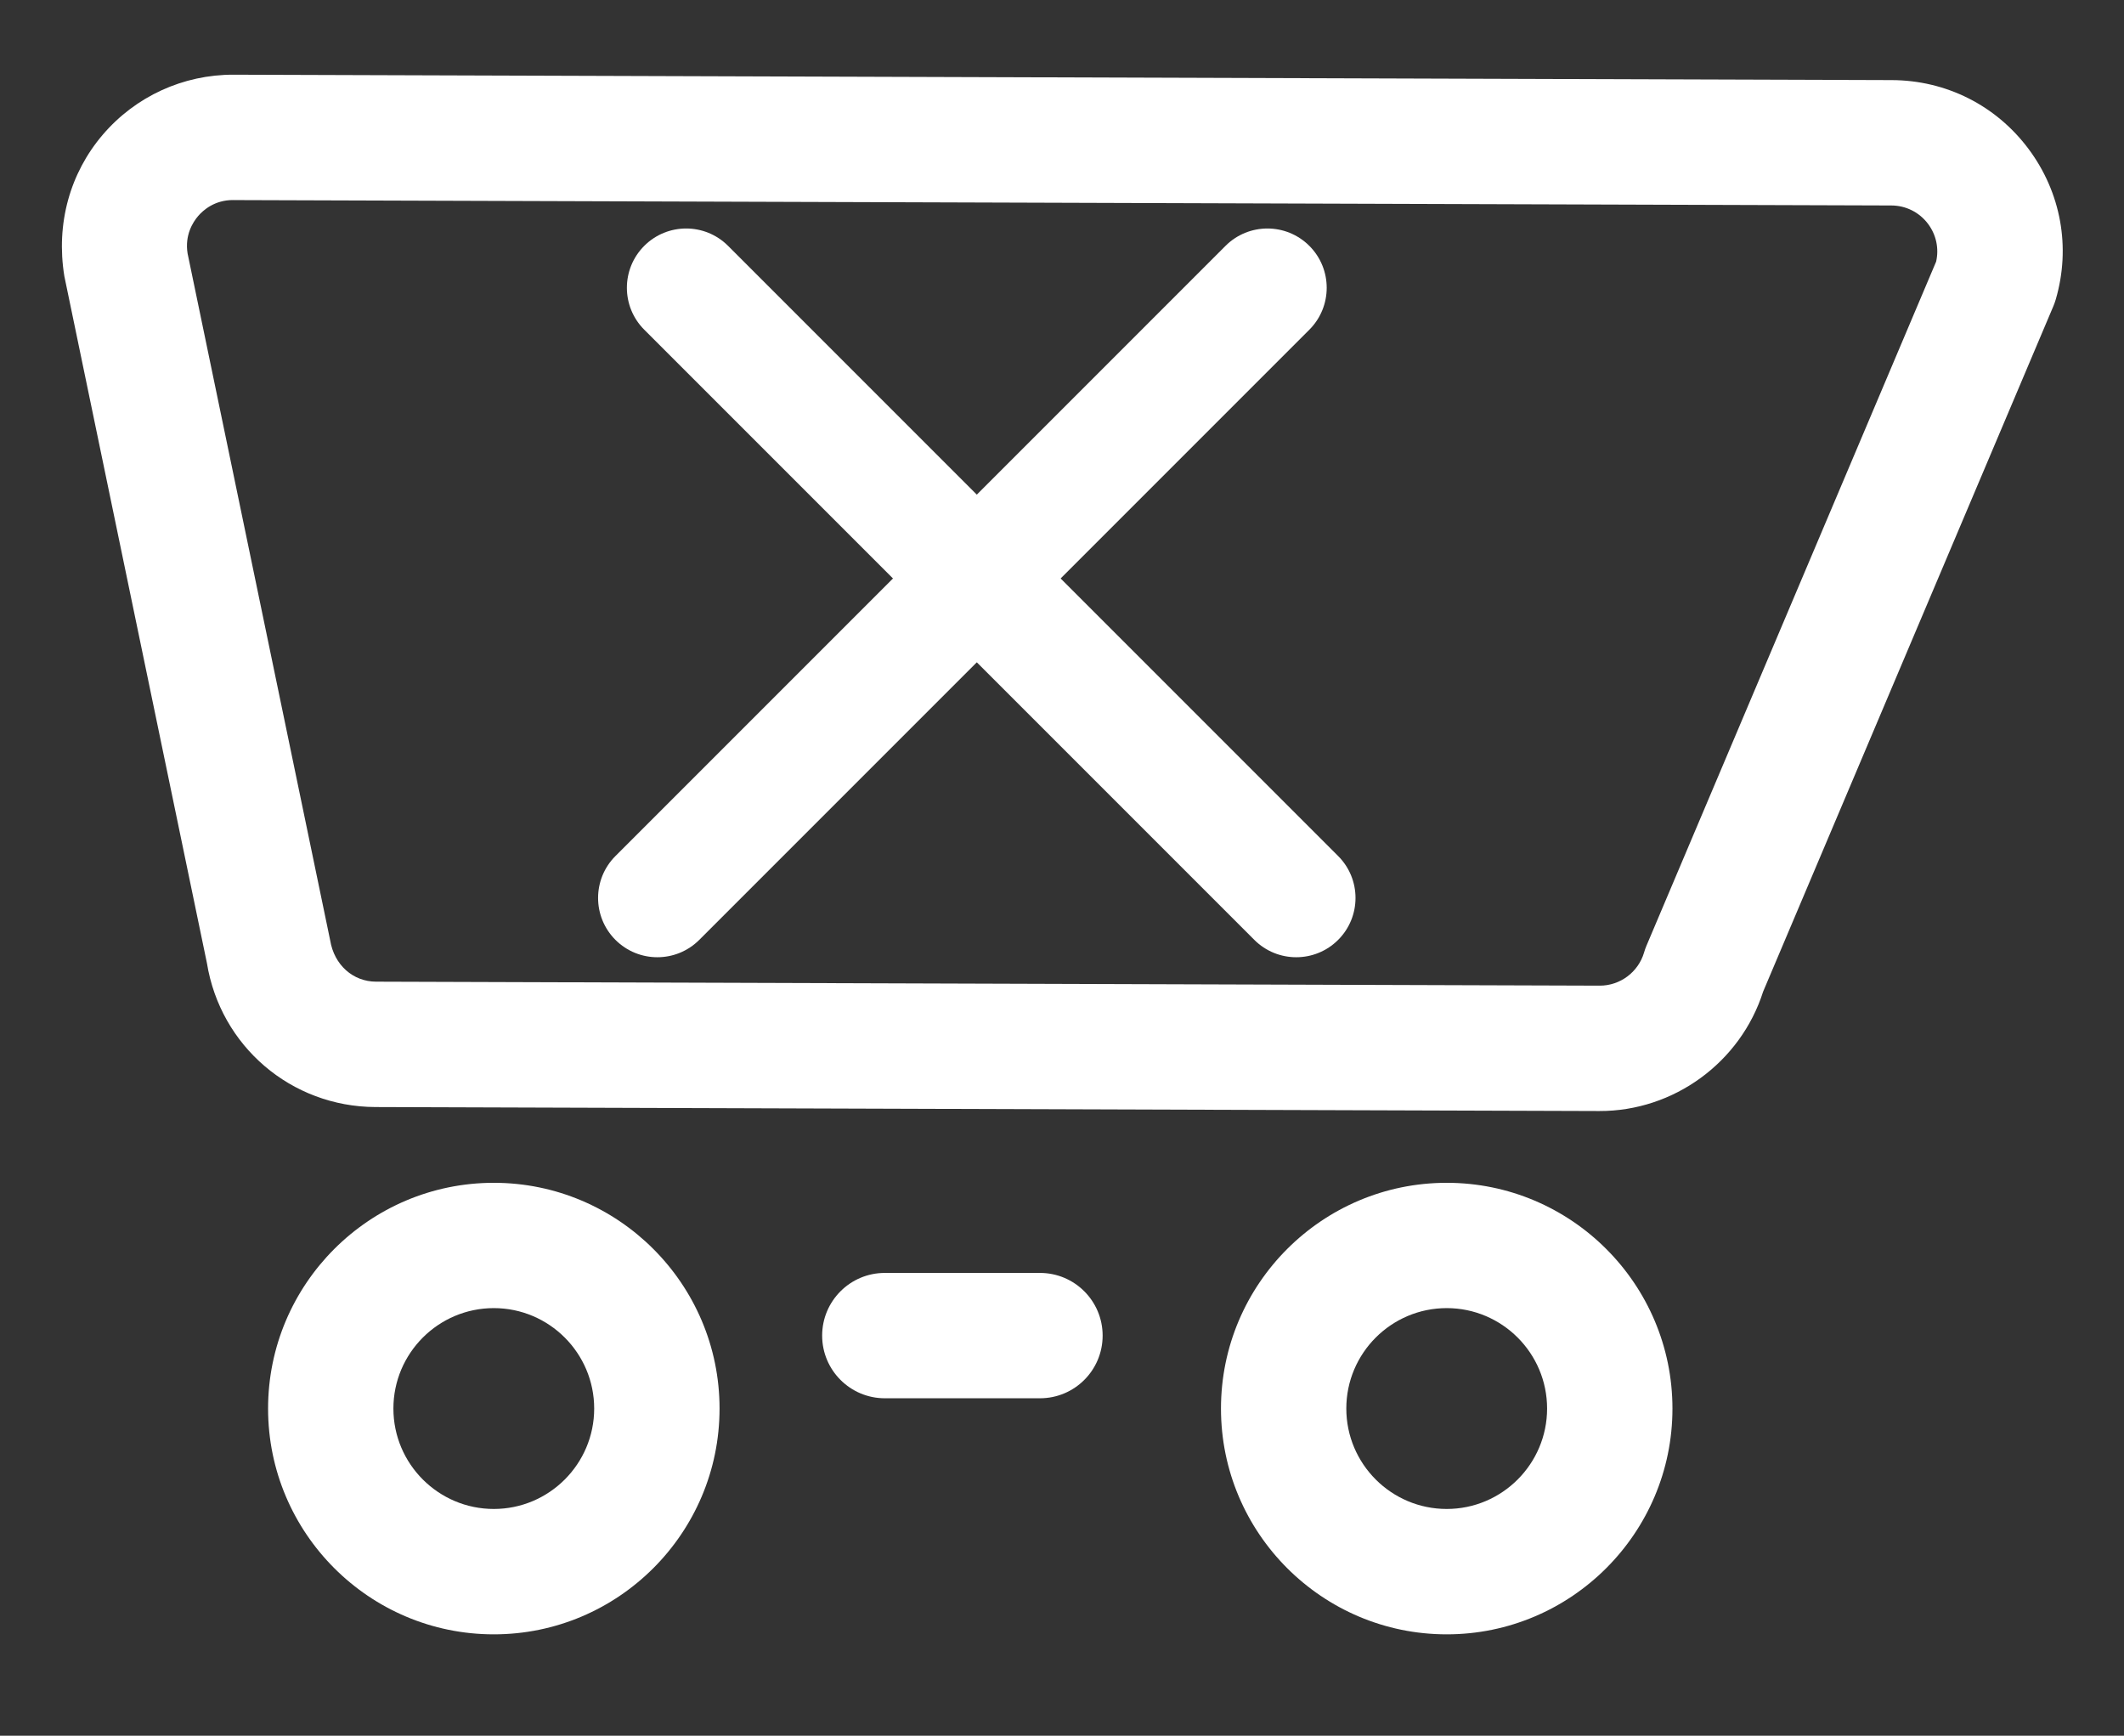 <?xml version="1.0" encoding="utf-8"?>
<!-- Generator: Adobe Illustrator 15.0.0, SVG Export Plug-In . SVG Version: 6.00 Build 0)  -->
<!DOCTYPE svg PUBLIC "-//W3C//DTD SVG 1.1//EN" "http://www.w3.org/Graphics/SVG/1.1/DTD/svg11.dtd">
<svg version="1.1" id="Layer_1" xmlns="http://www.w3.org/2000/svg" xmlns:xlink="http://www.w3.org/1999/xlink" x="0px" y="0px"
	 width="645px" height="527px" viewBox="-14.5 -23.5 645 527" enable-background="new -14.5 -23.5 645 527" xml:space="preserve">
<rect x="-14.5" y="-23.5" width="645" height="527" fill="#333333" stroke="none"/>
<g>
	<path fill="#FFFFFF" d="M471.146,313.838l-371.606-1.21c-25.586-0.083-47.123-18.465-51.208-43.732L5.041,60.361
		C2.442,44.41,6.754,29.053,16.696,17.415C26.637,5.776,41.126-0.869,56.435-0.819l503.54,1.64
		c16.512,0.054,31.651,7.668,41.531,20.889c9.873,13.23,12.896,29.899,8.26,45.744c-0.209,0.717-0.46,1.411-0.745,2.077
		l-88.11,208.054C514.064,299.065,493.783,313.912,471.146,313.838z M56.31,37.239c-5.633-0.019-9.114,3.065-10.679,4.9
		c-1.564,1.836-4.062,5.755-3.166,11.318L85.758,261.98c1.243,7.613,7.036,12.558,13.917,12.58l371.607,1.21
		c6.194,0.021,11.724-4.108,13.47-10.047c0.2-0.716,0.45-1.412,0.733-2.077L573.45,55.934c0.908-3.997,0.036-8.116-2.437-11.438
		c-2.659-3.542-6.727-5.593-11.163-5.608L56.31,37.248V37.239z"/>
	<path fill="#FFFFFF" d="M301.313,401.05h-47.12c-10.507,0-19.029-8.522-19.029-19.028c0-10.507,8.522-19.03,19.029-19.03h47.12
		c10.507,0,19.028,8.522,19.028,19.03C320.341,392.528,311.829,401.05,301.313,401.05z"/>
	<path fill="#FFFFFF" d="M135.457,472.729c-37.798,0-68.55-30.74-68.55-68.549c0-37.809,30.752-68.549,68.55-68.549
		c37.798,0,68.55,30.74,68.55,68.549C204.007,441.988,173.244,472.729,135.457,472.729z M135.457,373.676
		c-16.815,0-30.492,13.677-30.492,30.492c0,16.815,13.677,30.491,30.492,30.491c16.805,0,30.481-13.676,30.481-30.491
		C165.938,387.354,152.262,373.676,135.457,373.676z"/>
	<path fill="#FFFFFF" d="M424.83,472.729c-37.8,0-68.552-30.74-68.552-68.549c0-37.809,30.752-68.549,68.552-68.549
		c37.797,0,68.548,30.74,68.548,68.549C493.378,441.988,462.616,472.729,424.83,472.729z M424.83,373.676
		c-16.816,0-30.493,13.677-30.493,30.492c0,16.815,13.677,30.491,30.493,30.491c16.803,0,30.48-13.676,30.48-30.491
		C455.311,387.354,441.633,373.676,424.83,373.676z"/>
</g>
<path fill="#FFFFFF" d="M391.859,261.869c-7.029,7.029-18.427,7.03-25.456,0L181.141,76.606c-7.029-7.029-7.029-18.426,0-25.456l0,0
	c7.029-7.029,18.427-7.029,25.456,0l185.262,185.262C398.889,243.442,398.889,254.839,391.859,261.869L391.859,261.869z"/>
<path fill="#FFFFFF" d="M172.394,261.869c-7.029-7.029-7.029-18.427,0-25.456L357.656,51.151c7.028-7.029,18.426-7.029,25.455,0l0,0
	c7.029,7.028,7.029,18.427,0,25.456L197.85,261.869C190.82,268.898,179.423,268.898,172.394,261.869L172.394,261.869z"/>
</svg>
